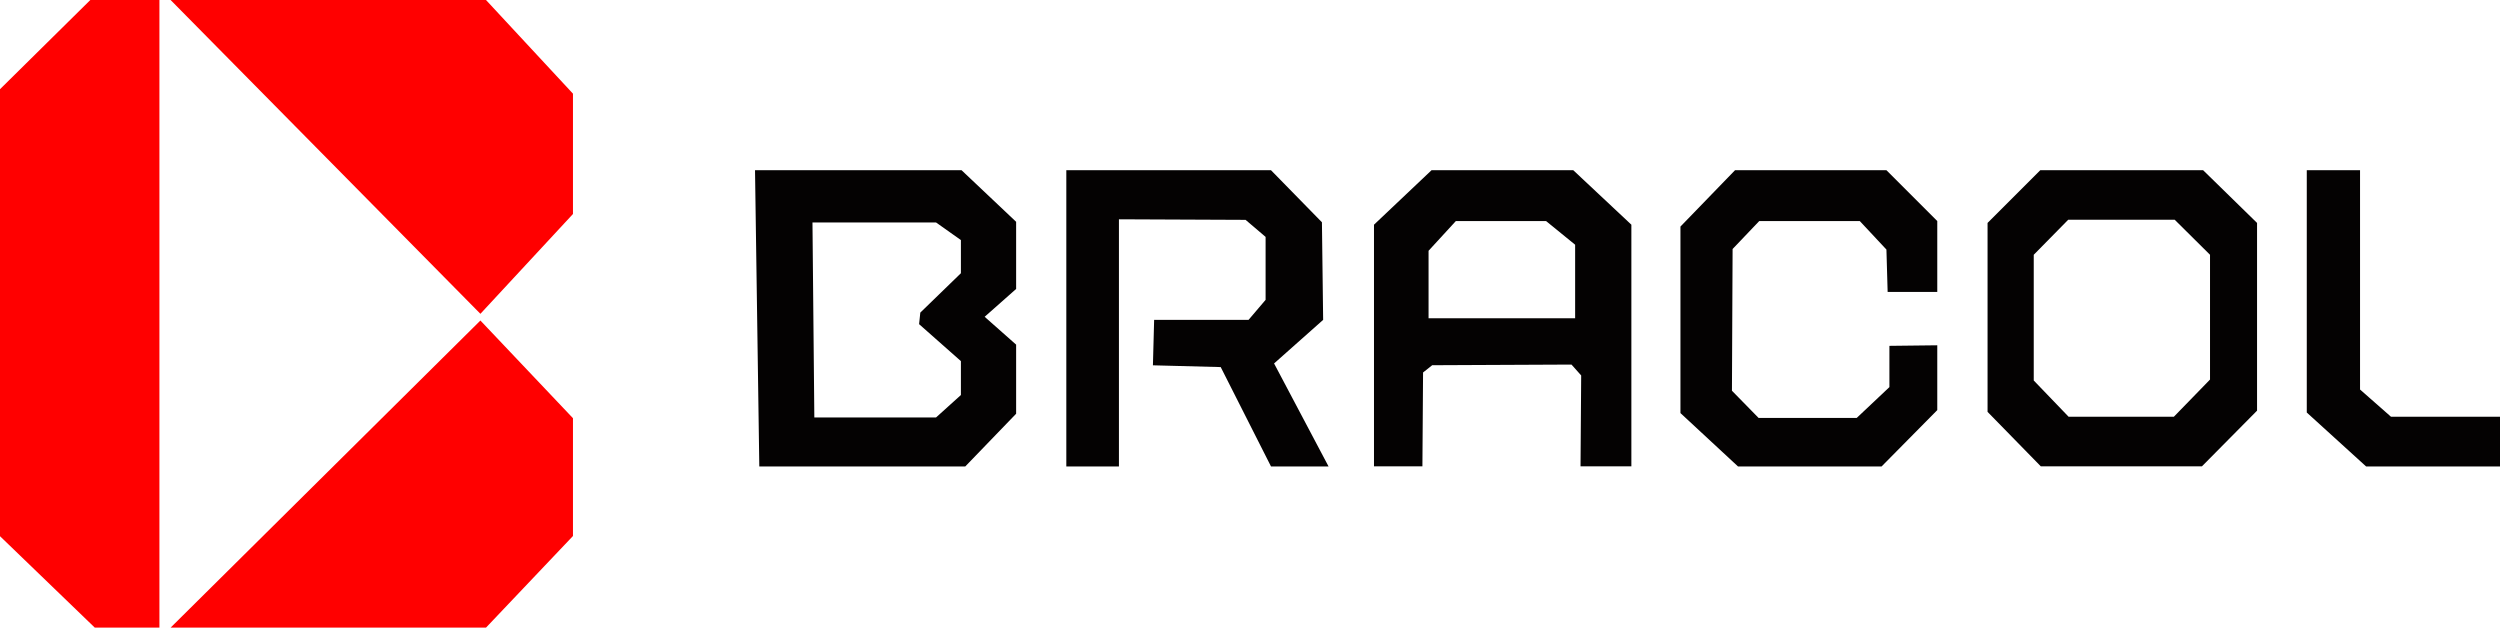<?xml version="1.0" encoding="UTF-8"?><svg id="Camada_2" xmlns="http://www.w3.org/2000/svg" viewBox="0 0 268.47 67.4"><defs><style>.cls-1{fill:#040202;}.cls-2{fill:red;}</style></defs><g><polygon class="cls-2" points="0 9.58 0 57.58 10.18 67.4 17.12 67.4 17.12 0 9.7 0 0 9.58"/><polygon class="cls-2" points="52.19 0 18.32 0 51.59 33.7 61.53 22.98 61.53 10.06 52.19 0"/><polygon class="cls-2" points="18.32 67.4 52.19 67.4 61.53 57.56 61.53 44.91 51.59 34.42 18.32 67.4"/></g><path class="cls-1" d="M109.11,23.81l-5.85-5.53h-22.18l.46,31.81h22.12l5.46-5.66v-7.42l-3.38-2.99,3.38-2.99v-7.22Zm-5.92,5.53l-4.36,4.23-.13,1.24,4.49,3.97v3.64l-2.67,2.41h-13.07l-.2-20.94h13.27l2.67,1.89v3.58Z"/><polygon class="cls-1" points="114.51 18.28 114.51 50.09 120.16 50.09 120.16 23.55 133.76 23.61 135.91 25.44 135.91 32.2 134.08 34.35 123.94 34.35 123.81 39.23 131.09 39.42 136.49 50.09 142.67 50.09 136.82 39.03 142.09 34.35 141.96 23.87 136.49 18.28 114.51 18.28"/><path class="cls-1" d="M168.95,18.28h-15.22l-6.18,5.85v25.95h5.2l.07-10.08,.98-.78,14.96-.07,1.04,1.17-.07,9.76h5.46V24.13l-6.24-5.85Zm.2,15.9h-15.74v-7.25l2.93-3.19h9.69l3.12,2.54v7.9Z"/><polygon class="cls-1" points="180.46 24.33 186.32 18.28 202.58 18.28 208.04 23.74 208.04 31.35 202.71 31.35 202.58 26.8 199.72 23.74 188.92 23.74 186.06 26.74 185.99 41.96 188.85 44.88 199.39 44.88 202.9 41.57 202.9 37.14 208.04 37.08 208.04 44.04 202.06 50.09 186.64 50.09 180.46 44.36 180.46 24.33"/><path class="cls-1" d="M236.6,18.28h-17.5l-5.66,5.66v20.29l5.72,5.85h17.3l5.92-5.98V23.94l-5.79-5.66Zm.72,22.49l-3.87,3.98h-11.31l-3.74-3.89v-13.5l3.7-3.76h11.44l3.79,3.76v13.41Z"/><polygon class="cls-1" points="247.72 18.28 253.44 18.28 253.44 41.83 256.76 44.75 268.47 44.75 268.47 50.09 254.09 50.09 247.72 44.3 247.72 18.28"/></svg>